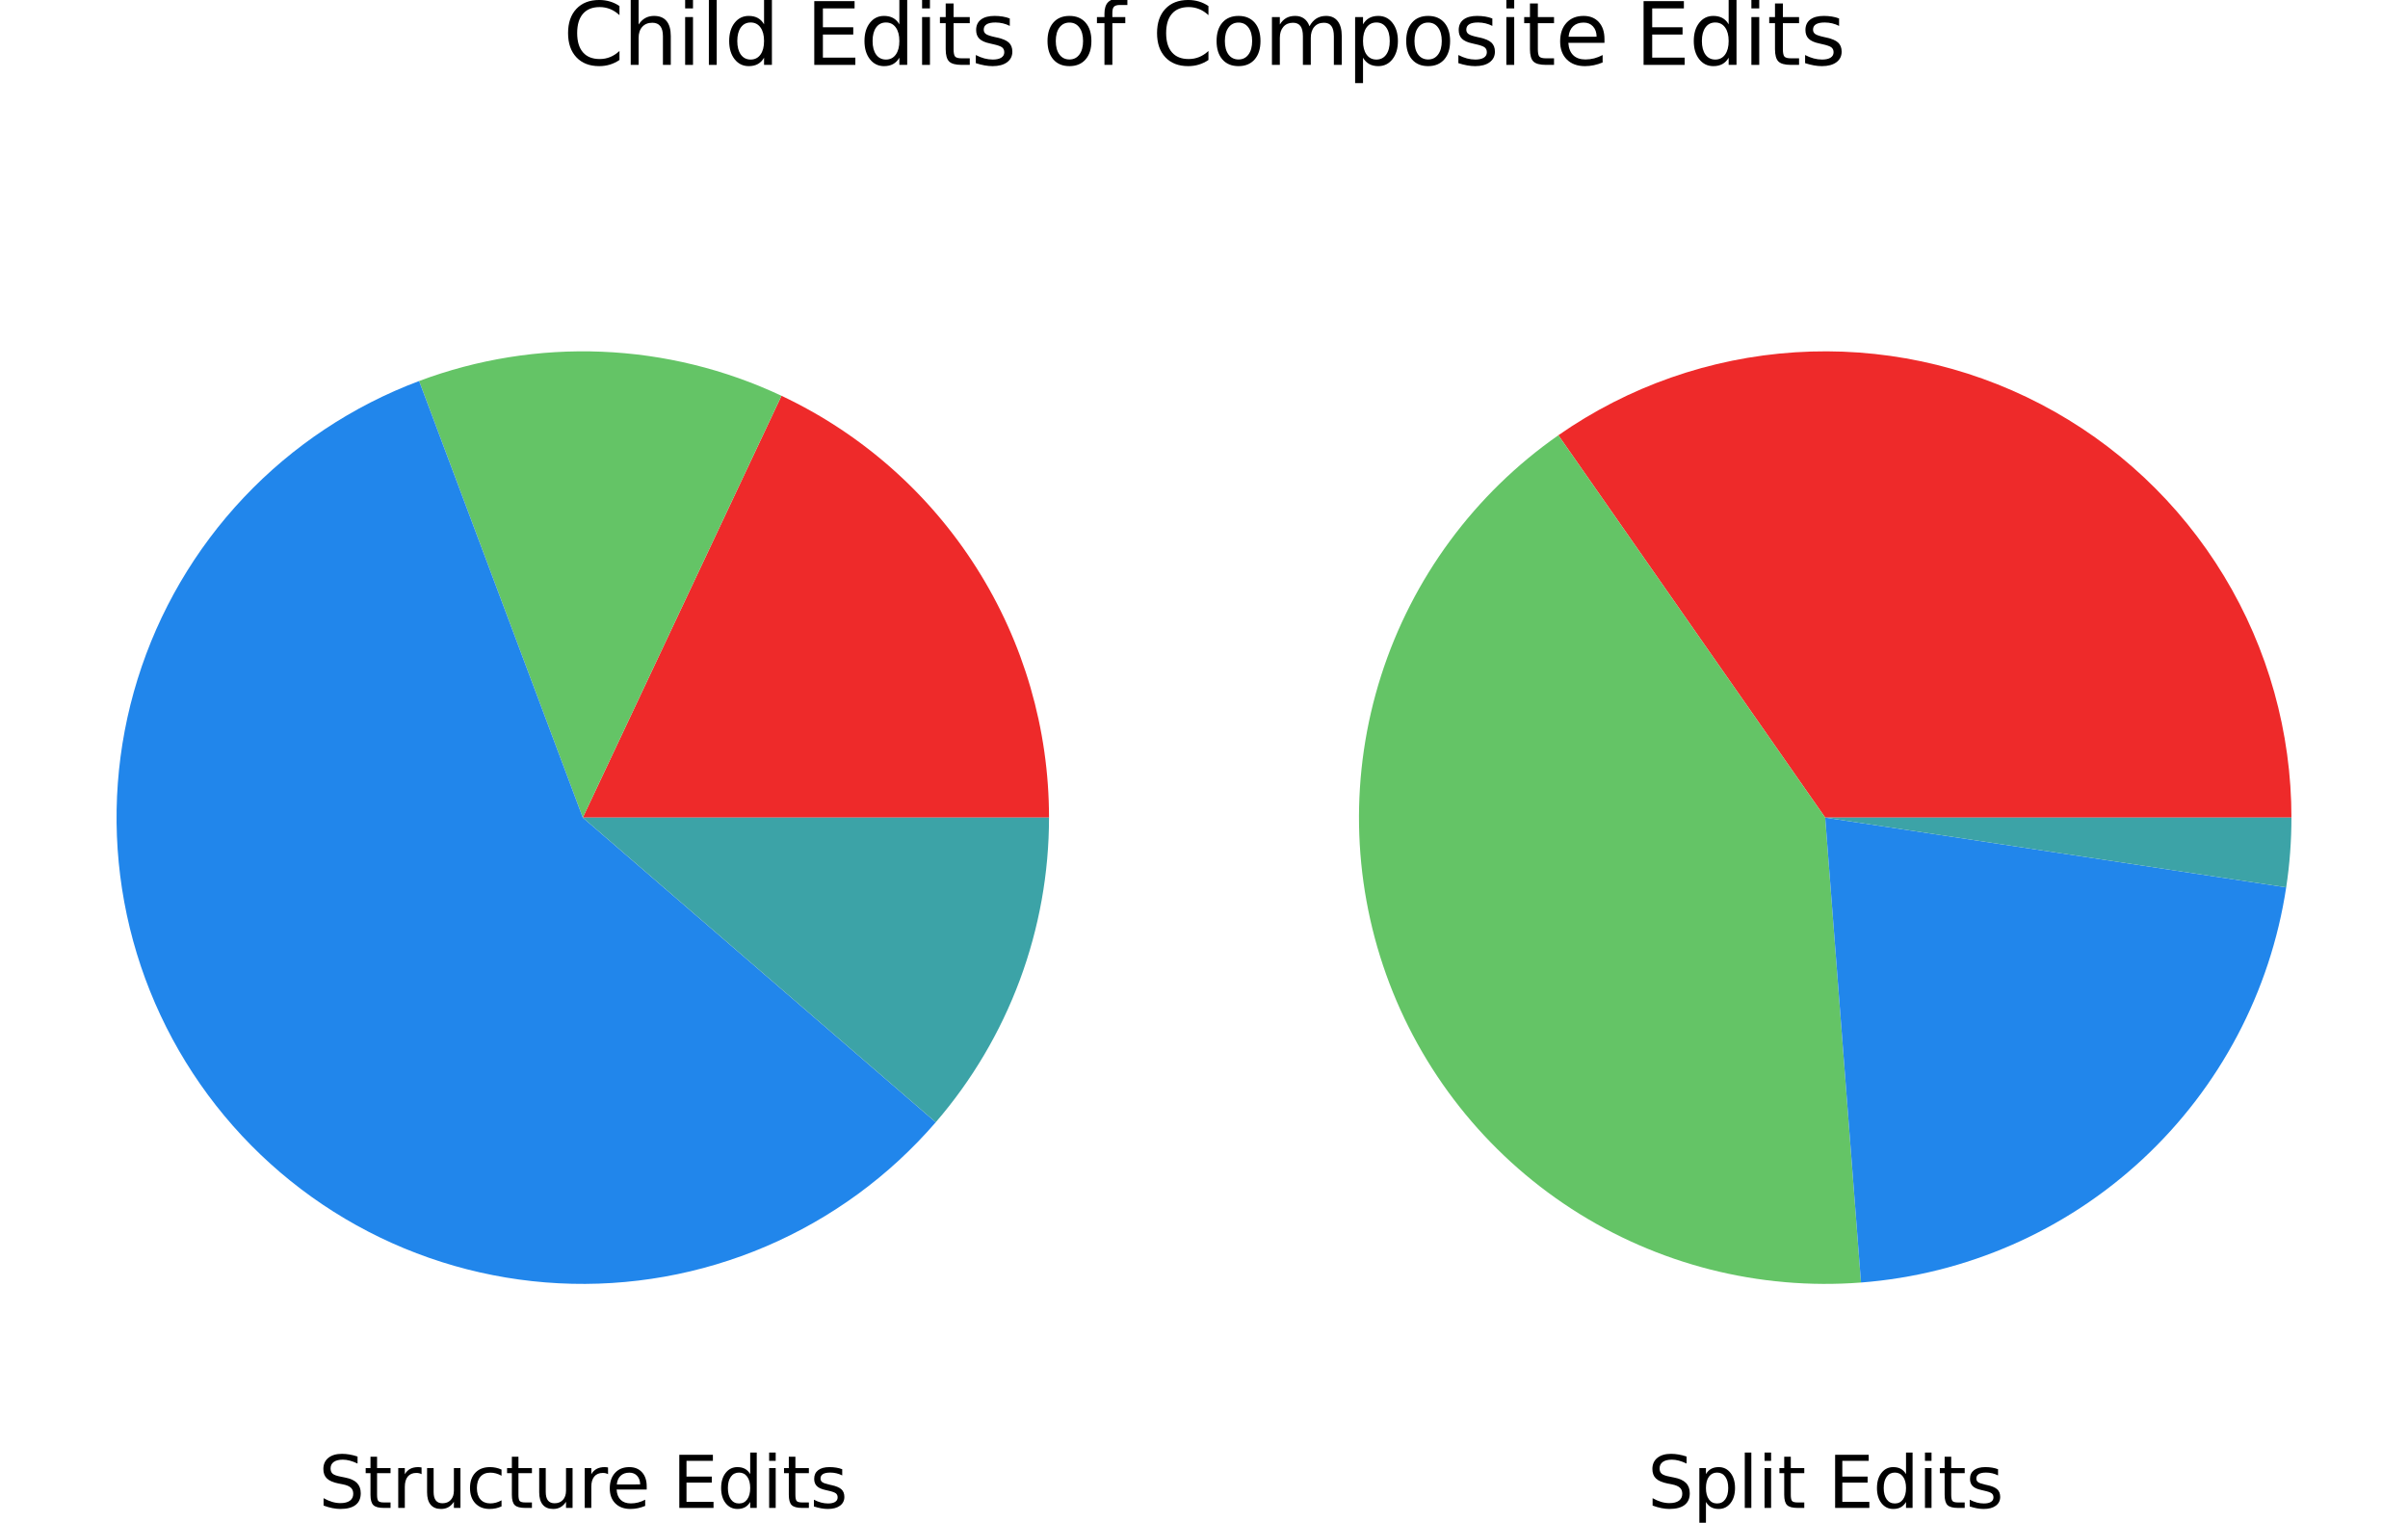 <?xml version="1.0" encoding="utf-8" standalone="no"?>
<!DOCTYPE svg PUBLIC "-//W3C//DTD SVG 1.1//EN"
  "http://www.w3.org/Graphics/SVG/1.1/DTD/svg11.dtd">
<svg xmlns:xlink="http://www.w3.org/1999/xlink" width="338.4pt" height="213.965pt" viewBox="0 0 338.4 213.965" xmlns="http://www.w3.org/2000/svg" version="1.1">
 <defs>
  <style type="text/css">*{stroke-linejoin: round; stroke-linecap: butt}</style>
 </defs>
 <g id="figure_1">
  <g id="patch_1">
   <path d="M 0 213.965 
L 338.4 213.965 
L 338.4 0 
L 0 0 
L 0 213.965 
z
" style="fill: none"/>
  </g>
  <g id="axes_1">
   <g id="patch_2">
    <path d="M 147.42 114.887 
C 147.42 102.46 143.884 90.285 137.228 79.792 
C 130.572 69.298 121.065 60.911 109.823 55.615 
L 81.9 114.887 
L 147.42 114.887 
z
" style="fill: #ee2a2a"/>
   </g>
   <g id="patch_3">
    <path d="M 109.823 55.615 
C 101.904 51.884 93.317 49.778 84.57 49.421 
C 75.824 49.065 67.094 50.464 58.897 53.538 
L 81.9 114.887 
L 109.823 55.615 
z
" style="fill: #64c466"/>
   </g>
   <g id="patch_4">
    <path d="M 58.897 53.538 
C 49.548 57.043 41.123 62.639 34.267 69.898 
C 27.412 77.157 22.305 85.887 19.339 95.421 
C 16.372 104.954 15.624 115.041 17.151 124.908 
C 18.678 134.775 22.44 144.163 28.15 152.354 
C 33.859 160.545 41.366 167.323 50.095 172.17 
C 58.825 177.016 68.547 179.804 78.518 180.32 
C 88.489 180.835 98.448 179.064 107.63 175.143 
C 116.812 171.222 124.978 165.254 131.501 157.695 
L 81.9 114.887 
L 58.897 53.538 
z
" style="fill: #2186eb"/>
   </g>
   <g id="patch_5">
    <path d="M 131.501 157.695 
C 136.595 151.794 140.594 145.03 143.312 137.723 
C 146.029 130.416 147.42 122.683 147.42 114.887 
L 81.9 114.887 
L 131.501 157.695 
z
" style="fill: #3ca3a7"/>
   </g>
   <g id="matplotlib.axis_1">
    <g id="text_1">
     <!-- Structure Edits -->
     <g transform="translate(44.767 211.885) scale(0.1 -0.1)">
      <defs>
       <path id="DejaVuSans-53" d="M 3425 4513 
L 3425 3897 
Q 3066 4069 2747 4153 
Q 2428 4238 2131 4238 
Q 1616 4238 1336 4038 
Q 1056 3838 1056 3469 
Q 1056 3159 1242 3001 
Q 1428 2844 1947 2747 
L 2328 2669 
Q 3034 2534 3370 2195 
Q 3706 1856 3706 1288 
Q 3706 609 3251 259 
Q 2797 -91 1919 -91 
Q 1588 -91 1214 -16 
Q 841 59 441 206 
L 441 856 
Q 825 641 1194 531 
Q 1563 422 1919 422 
Q 2459 422 2753 634 
Q 3047 847 3047 1241 
Q 3047 1584 2836 1778 
Q 2625 1972 2144 2069 
L 1759 2144 
Q 1053 2284 737 2584 
Q 422 2884 422 3419 
Q 422 4038 858 4394 
Q 1294 4750 2059 4750 
Q 2388 4750 2728 4690 
Q 3069 4631 3425 4513 
z
" transform="scale(0.016)"/>
       <path id="DejaVuSans-74" d="M 1172 4494 
L 1172 3500 
L 2356 3500 
L 2356 3053 
L 1172 3053 
L 1172 1153 
Q 1172 725 1289 603 
Q 1406 481 1766 481 
L 2356 481 
L 2356 0 
L 1766 0 
Q 1100 0 847 248 
Q 594 497 594 1153 
L 594 3053 
L 172 3053 
L 172 3500 
L 594 3500 
L 594 4494 
L 1172 4494 
z
" transform="scale(0.016)"/>
       <path id="DejaVuSans-72" d="M 2631 2963 
Q 2534 3019 2420 3045 
Q 2306 3072 2169 3072 
Q 1681 3072 1420 2755 
Q 1159 2438 1159 1844 
L 1159 0 
L 581 0 
L 581 3500 
L 1159 3500 
L 1159 2956 
Q 1341 3275 1631 3429 
Q 1922 3584 2338 3584 
Q 2397 3584 2469 3576 
Q 2541 3569 2628 3553 
L 2631 2963 
z
" transform="scale(0.016)"/>
       <path id="DejaVuSans-75" d="M 544 1381 
L 544 3500 
L 1119 3500 
L 1119 1403 
Q 1119 906 1312 657 
Q 1506 409 1894 409 
Q 2359 409 2629 706 
Q 2900 1003 2900 1516 
L 2900 3500 
L 3475 3500 
L 3475 0 
L 2900 0 
L 2900 538 
Q 2691 219 2414 64 
Q 2138 -91 1772 -91 
Q 1169 -91 856 284 
Q 544 659 544 1381 
z
M 1991 3584 
L 1991 3584 
z
" transform="scale(0.016)"/>
       <path id="DejaVuSans-63" d="M 3122 3366 
L 3122 2828 
Q 2878 2963 2633 3030 
Q 2388 3097 2138 3097 
Q 1578 3097 1268 2742 
Q 959 2388 959 1747 
Q 959 1106 1268 751 
Q 1578 397 2138 397 
Q 2388 397 2633 464 
Q 2878 531 3122 666 
L 3122 134 
Q 2881 22 2623 -34 
Q 2366 -91 2075 -91 
Q 1284 -91 818 406 
Q 353 903 353 1747 
Q 353 2603 823 3093 
Q 1294 3584 2113 3584 
Q 2378 3584 2631 3529 
Q 2884 3475 3122 3366 
z
" transform="scale(0.016)"/>
       <path id="DejaVuSans-65" d="M 3597 1894 
L 3597 1613 
L 953 1613 
Q 991 1019 1311 708 
Q 1631 397 2203 397 
Q 2534 397 2845 478 
Q 3156 559 3463 722 
L 3463 178 
Q 3153 47 2828 -22 
Q 2503 -91 2169 -91 
Q 1331 -91 842 396 
Q 353 884 353 1716 
Q 353 2575 817 3079 
Q 1281 3584 2069 3584 
Q 2775 3584 3186 3129 
Q 3597 2675 3597 1894 
z
M 3022 2063 
Q 3016 2534 2758 2815 
Q 2500 3097 2075 3097 
Q 1594 3097 1305 2825 
Q 1016 2553 972 2059 
L 3022 2063 
z
" transform="scale(0.016)"/>
       <path id="DejaVuSans-20" transform="scale(0.016)"/>
       <path id="DejaVuSans-45" d="M 628 4666 
L 3578 4666 
L 3578 4134 
L 1259 4134 
L 1259 2753 
L 3481 2753 
L 3481 2222 
L 1259 2222 
L 1259 531 
L 3634 531 
L 3634 0 
L 628 0 
L 628 4666 
z
" transform="scale(0.016)"/>
       <path id="DejaVuSans-64" d="M 2906 2969 
L 2906 4863 
L 3481 4863 
L 3481 0 
L 2906 0 
L 2906 525 
Q 2725 213 2448 61 
Q 2172 -91 1784 -91 
Q 1150 -91 751 415 
Q 353 922 353 1747 
Q 353 2572 751 3078 
Q 1150 3584 1784 3584 
Q 2172 3584 2448 3432 
Q 2725 3281 2906 2969 
z
M 947 1747 
Q 947 1113 1208 752 
Q 1469 391 1925 391 
Q 2381 391 2643 752 
Q 2906 1113 2906 1747 
Q 2906 2381 2643 2742 
Q 2381 3103 1925 3103 
Q 1469 3103 1208 2742 
Q 947 2381 947 1747 
z
" transform="scale(0.016)"/>
       <path id="DejaVuSans-69" d="M 603 3500 
L 1178 3500 
L 1178 0 
L 603 0 
L 603 3500 
z
M 603 4863 
L 1178 4863 
L 1178 4134 
L 603 4134 
L 603 4863 
z
" transform="scale(0.016)"/>
       <path id="DejaVuSans-73" d="M 2834 3397 
L 2834 2853 
Q 2591 2978 2328 3040 
Q 2066 3103 1784 3103 
Q 1356 3103 1142 2972 
Q 928 2841 928 2578 
Q 928 2378 1081 2264 
Q 1234 2150 1697 2047 
L 1894 2003 
Q 2506 1872 2764 1633 
Q 3022 1394 3022 966 
Q 3022 478 2636 193 
Q 2250 -91 1575 -91 
Q 1294 -91 989 -36 
Q 684 19 347 128 
L 347 722 
Q 666 556 975 473 
Q 1284 391 1588 391 
Q 1994 391 2212 530 
Q 2431 669 2431 922 
Q 2431 1156 2273 1281 
Q 2116 1406 1581 1522 
L 1381 1569 
Q 847 1681 609 1914 
Q 372 2147 372 2553 
Q 372 3047 722 3315 
Q 1072 3584 1716 3584 
Q 2034 3584 2315 3537 
Q 2597 3491 2834 3397 
z
" transform="scale(0.016)"/>
      </defs>
      <use xlink:href="#DejaVuSans-53"/>
      <use xlink:href="#DejaVuSans-74" x="63.477"/>
      <use xlink:href="#DejaVuSans-72" x="102.686"/>
      <use xlink:href="#DejaVuSans-75" x="143.799"/>
      <use xlink:href="#DejaVuSans-63" x="207.178"/>
      <use xlink:href="#DejaVuSans-74" x="262.158"/>
      <use xlink:href="#DejaVuSans-75" x="301.367"/>
      <use xlink:href="#DejaVuSans-72" x="364.746"/>
      <use xlink:href="#DejaVuSans-65" x="403.609"/>
      <use xlink:href="#DejaVuSans-20" x="465.133"/>
      <use xlink:href="#DejaVuSans-45" x="496.92"/>
      <use xlink:href="#DejaVuSans-64" x="560.104"/>
      <use xlink:href="#DejaVuSans-69" x="623.58"/>
      <use xlink:href="#DejaVuSans-74" x="651.363"/>
      <use xlink:href="#DejaVuSans-73" x="690.572"/>
     </g>
    </g>
   </g>
   <g id="matplotlib.axis_2"/>
  </g>
  <g id="axes_2">
   <g id="patch_6">
    <path d="M 322.02 114.887 
C 322.02 102.91 318.736 91.159 312.526 80.918 
C 306.317 70.676 297.417 62.331 286.797 56.792 
C 276.177 51.254 264.24 48.732 252.288 49.502 
C 240.336 50.272 228.82 54.305 218.999 61.16 
L 256.5 114.887 
L 322.02 114.887 
z
" style="fill: #ee2a2a"/>
   </g>
   <g id="patch_7">
    <path d="M 218.999 61.16 
C 207.215 69.385 198.459 81.263 194.086 94.952 
C 189.714 108.641 189.964 123.396 194.799 136.929 
C 199.633 150.462 208.788 162.035 220.845 169.856 
C 232.901 177.676 247.202 181.317 261.53 180.214 
L 256.5 114.887 
L 218.999 61.16 
z
" style="fill: #64c466"/>
   </g>
   <g id="patch_8">
    <path d="M 261.53 180.214 
C 276.297 179.077 290.252 172.965 301.102 162.882 
C 311.951 152.8 319.068 139.33 321.283 124.685 
L 256.5 114.887 
L 261.53 180.214 
z
" style="fill: #2186eb"/>
   </g>
   <g id="patch_9">
    <path d="M 321.283 124.685 
C 321.528 123.064 321.713 121.435 321.836 119.8 
C 321.958 118.165 322.02 116.526 322.02 114.887 
L 256.5 114.887 
L 321.283 124.685 
z
" style="fill: #3ca3a7"/>
   </g>
   <g id="matplotlib.axis_3">
    <g id="text_2">
     <!-- Split Edits -->
     <g transform="translate(231.537 211.885) scale(0.1 -0.1)">
      <defs>
       <path id="DejaVuSans-70" d="M 1159 525 
L 1159 -1331 
L 581 -1331 
L 581 3500 
L 1159 3500 
L 1159 2969 
Q 1341 3281 1617 3432 
Q 1894 3584 2278 3584 
Q 2916 3584 3314 3078 
Q 3713 2572 3713 1747 
Q 3713 922 3314 415 
Q 2916 -91 2278 -91 
Q 1894 -91 1617 61 
Q 1341 213 1159 525 
z
M 3116 1747 
Q 3116 2381 2855 2742 
Q 2594 3103 2138 3103 
Q 1681 3103 1420 2742 
Q 1159 2381 1159 1747 
Q 1159 1113 1420 752 
Q 1681 391 2138 391 
Q 2594 391 2855 752 
Q 3116 1113 3116 1747 
z
" transform="scale(0.016)"/>
       <path id="DejaVuSans-6c" d="M 603 4863 
L 1178 4863 
L 1178 0 
L 603 0 
L 603 4863 
z
" transform="scale(0.016)"/>
      </defs>
      <use xlink:href="#DejaVuSans-53"/>
      <use xlink:href="#DejaVuSans-70" x="63.477"/>
      <use xlink:href="#DejaVuSans-6c" x="126.953"/>
      <use xlink:href="#DejaVuSans-69" x="154.736"/>
      <use xlink:href="#DejaVuSans-74" x="182.52"/>
      <use xlink:href="#DejaVuSans-20" x="221.729"/>
      <use xlink:href="#DejaVuSans-45" x="253.516"/>
      <use xlink:href="#DejaVuSans-64" x="316.699"/>
      <use xlink:href="#DejaVuSans-69" x="380.176"/>
      <use xlink:href="#DejaVuSans-74" x="407.959"/>
      <use xlink:href="#DejaVuSans-73" x="447.168"/>
     </g>
    </g>
   </g>
   <g id="matplotlib.axis_4"/>
  </g>
  <g id="text_3">
   <!-- Child Edits of Composite Edits -->
   <g transform="translate(79.142 9.118) scale(0.12 -0.12)">
    <defs>
     <path id="DejaVuSans-43" d="M 4122 4306 
L 4122 3641 
Q 3803 3938 3442 4084 
Q 3081 4231 2675 4231 
Q 1875 4231 1450 3742 
Q 1025 3253 1025 2328 
Q 1025 1406 1450 917 
Q 1875 428 2675 428 
Q 3081 428 3442 575 
Q 3803 722 4122 1019 
L 4122 359 
Q 3791 134 3420 21 
Q 3050 -91 2638 -91 
Q 1578 -91 968 557 
Q 359 1206 359 2328 
Q 359 3453 968 4101 
Q 1578 4750 2638 4750 
Q 3056 4750 3426 4639 
Q 3797 4528 4122 4306 
z
" transform="scale(0.016)"/>
     <path id="DejaVuSans-68" d="M 3513 2113 
L 3513 0 
L 2938 0 
L 2938 2094 
Q 2938 2591 2744 2837 
Q 2550 3084 2163 3084 
Q 1697 3084 1428 2787 
Q 1159 2491 1159 1978 
L 1159 0 
L 581 0 
L 581 4863 
L 1159 4863 
L 1159 2956 
Q 1366 3272 1645 3428 
Q 1925 3584 2291 3584 
Q 2894 3584 3203 3211 
Q 3513 2838 3513 2113 
z
" transform="scale(0.016)"/>
     <path id="DejaVuSans-6f" d="M 1959 3097 
Q 1497 3097 1228 2736 
Q 959 2375 959 1747 
Q 959 1119 1226 758 
Q 1494 397 1959 397 
Q 2419 397 2687 759 
Q 2956 1122 2956 1747 
Q 2956 2369 2687 2733 
Q 2419 3097 1959 3097 
z
M 1959 3584 
Q 2709 3584 3137 3096 
Q 3566 2609 3566 1747 
Q 3566 888 3137 398 
Q 2709 -91 1959 -91 
Q 1206 -91 779 398 
Q 353 888 353 1747 
Q 353 2609 779 3096 
Q 1206 3584 1959 3584 
z
" transform="scale(0.016)"/>
     <path id="DejaVuSans-66" d="M 2375 4863 
L 2375 4384 
L 1825 4384 
Q 1516 4384 1395 4259 
Q 1275 4134 1275 3809 
L 1275 3500 
L 2222 3500 
L 2222 3053 
L 1275 3053 
L 1275 0 
L 697 0 
L 697 3053 
L 147 3053 
L 147 3500 
L 697 3500 
L 697 3744 
Q 697 4328 969 4595 
Q 1241 4863 1831 4863 
L 2375 4863 
z
" transform="scale(0.016)"/>
     <path id="DejaVuSans-6d" d="M 3328 2828 
Q 3544 3216 3844 3400 
Q 4144 3584 4550 3584 
Q 5097 3584 5394 3201 
Q 5691 2819 5691 2113 
L 5691 0 
L 5113 0 
L 5113 2094 
Q 5113 2597 4934 2840 
Q 4756 3084 4391 3084 
Q 3944 3084 3684 2787 
Q 3425 2491 3425 1978 
L 3425 0 
L 2847 0 
L 2847 2094 
Q 2847 2600 2669 2842 
Q 2491 3084 2119 3084 
Q 1678 3084 1418 2786 
Q 1159 2488 1159 1978 
L 1159 0 
L 581 0 
L 581 3500 
L 1159 3500 
L 1159 2956 
Q 1356 3278 1631 3431 
Q 1906 3584 2284 3584 
Q 2666 3584 2933 3390 
Q 3200 3197 3328 2828 
z
" transform="scale(0.016)"/>
    </defs>
    <use xlink:href="#DejaVuSans-43"/>
    <use xlink:href="#DejaVuSans-68" x="69.824"/>
    <use xlink:href="#DejaVuSans-69" x="133.203"/>
    <use xlink:href="#DejaVuSans-6c" x="160.986"/>
    <use xlink:href="#DejaVuSans-64" x="188.77"/>
    <use xlink:href="#DejaVuSans-20" x="252.246"/>
    <use xlink:href="#DejaVuSans-45" x="284.033"/>
    <use xlink:href="#DejaVuSans-64" x="347.217"/>
    <use xlink:href="#DejaVuSans-69" x="410.693"/>
    <use xlink:href="#DejaVuSans-74" x="438.477"/>
    <use xlink:href="#DejaVuSans-73" x="477.686"/>
    <use xlink:href="#DejaVuSans-20" x="529.785"/>
    <use xlink:href="#DejaVuSans-6f" x="561.572"/>
    <use xlink:href="#DejaVuSans-66" x="622.754"/>
    <use xlink:href="#DejaVuSans-20" x="657.959"/>
    <use xlink:href="#DejaVuSans-43" x="689.746"/>
    <use xlink:href="#DejaVuSans-6f" x="759.57"/>
    <use xlink:href="#DejaVuSans-6d" x="820.752"/>
    <use xlink:href="#DejaVuSans-70" x="918.164"/>
    <use xlink:href="#DejaVuSans-6f" x="981.641"/>
    <use xlink:href="#DejaVuSans-73" x="1042.822"/>
    <use xlink:href="#DejaVuSans-69" x="1094.922"/>
    <use xlink:href="#DejaVuSans-74" x="1122.705"/>
    <use xlink:href="#DejaVuSans-65" x="1161.914"/>
    <use xlink:href="#DejaVuSans-20" x="1223.438"/>
    <use xlink:href="#DejaVuSans-45" x="1255.225"/>
    <use xlink:href="#DejaVuSans-64" x="1318.408"/>
    <use xlink:href="#DejaVuSans-69" x="1381.885"/>
    <use xlink:href="#DejaVuSans-74" x="1409.668"/>
    <use xlink:href="#DejaVuSans-73" x="1448.877"/>
   </g>
  </g>
 </g>
</svg>
